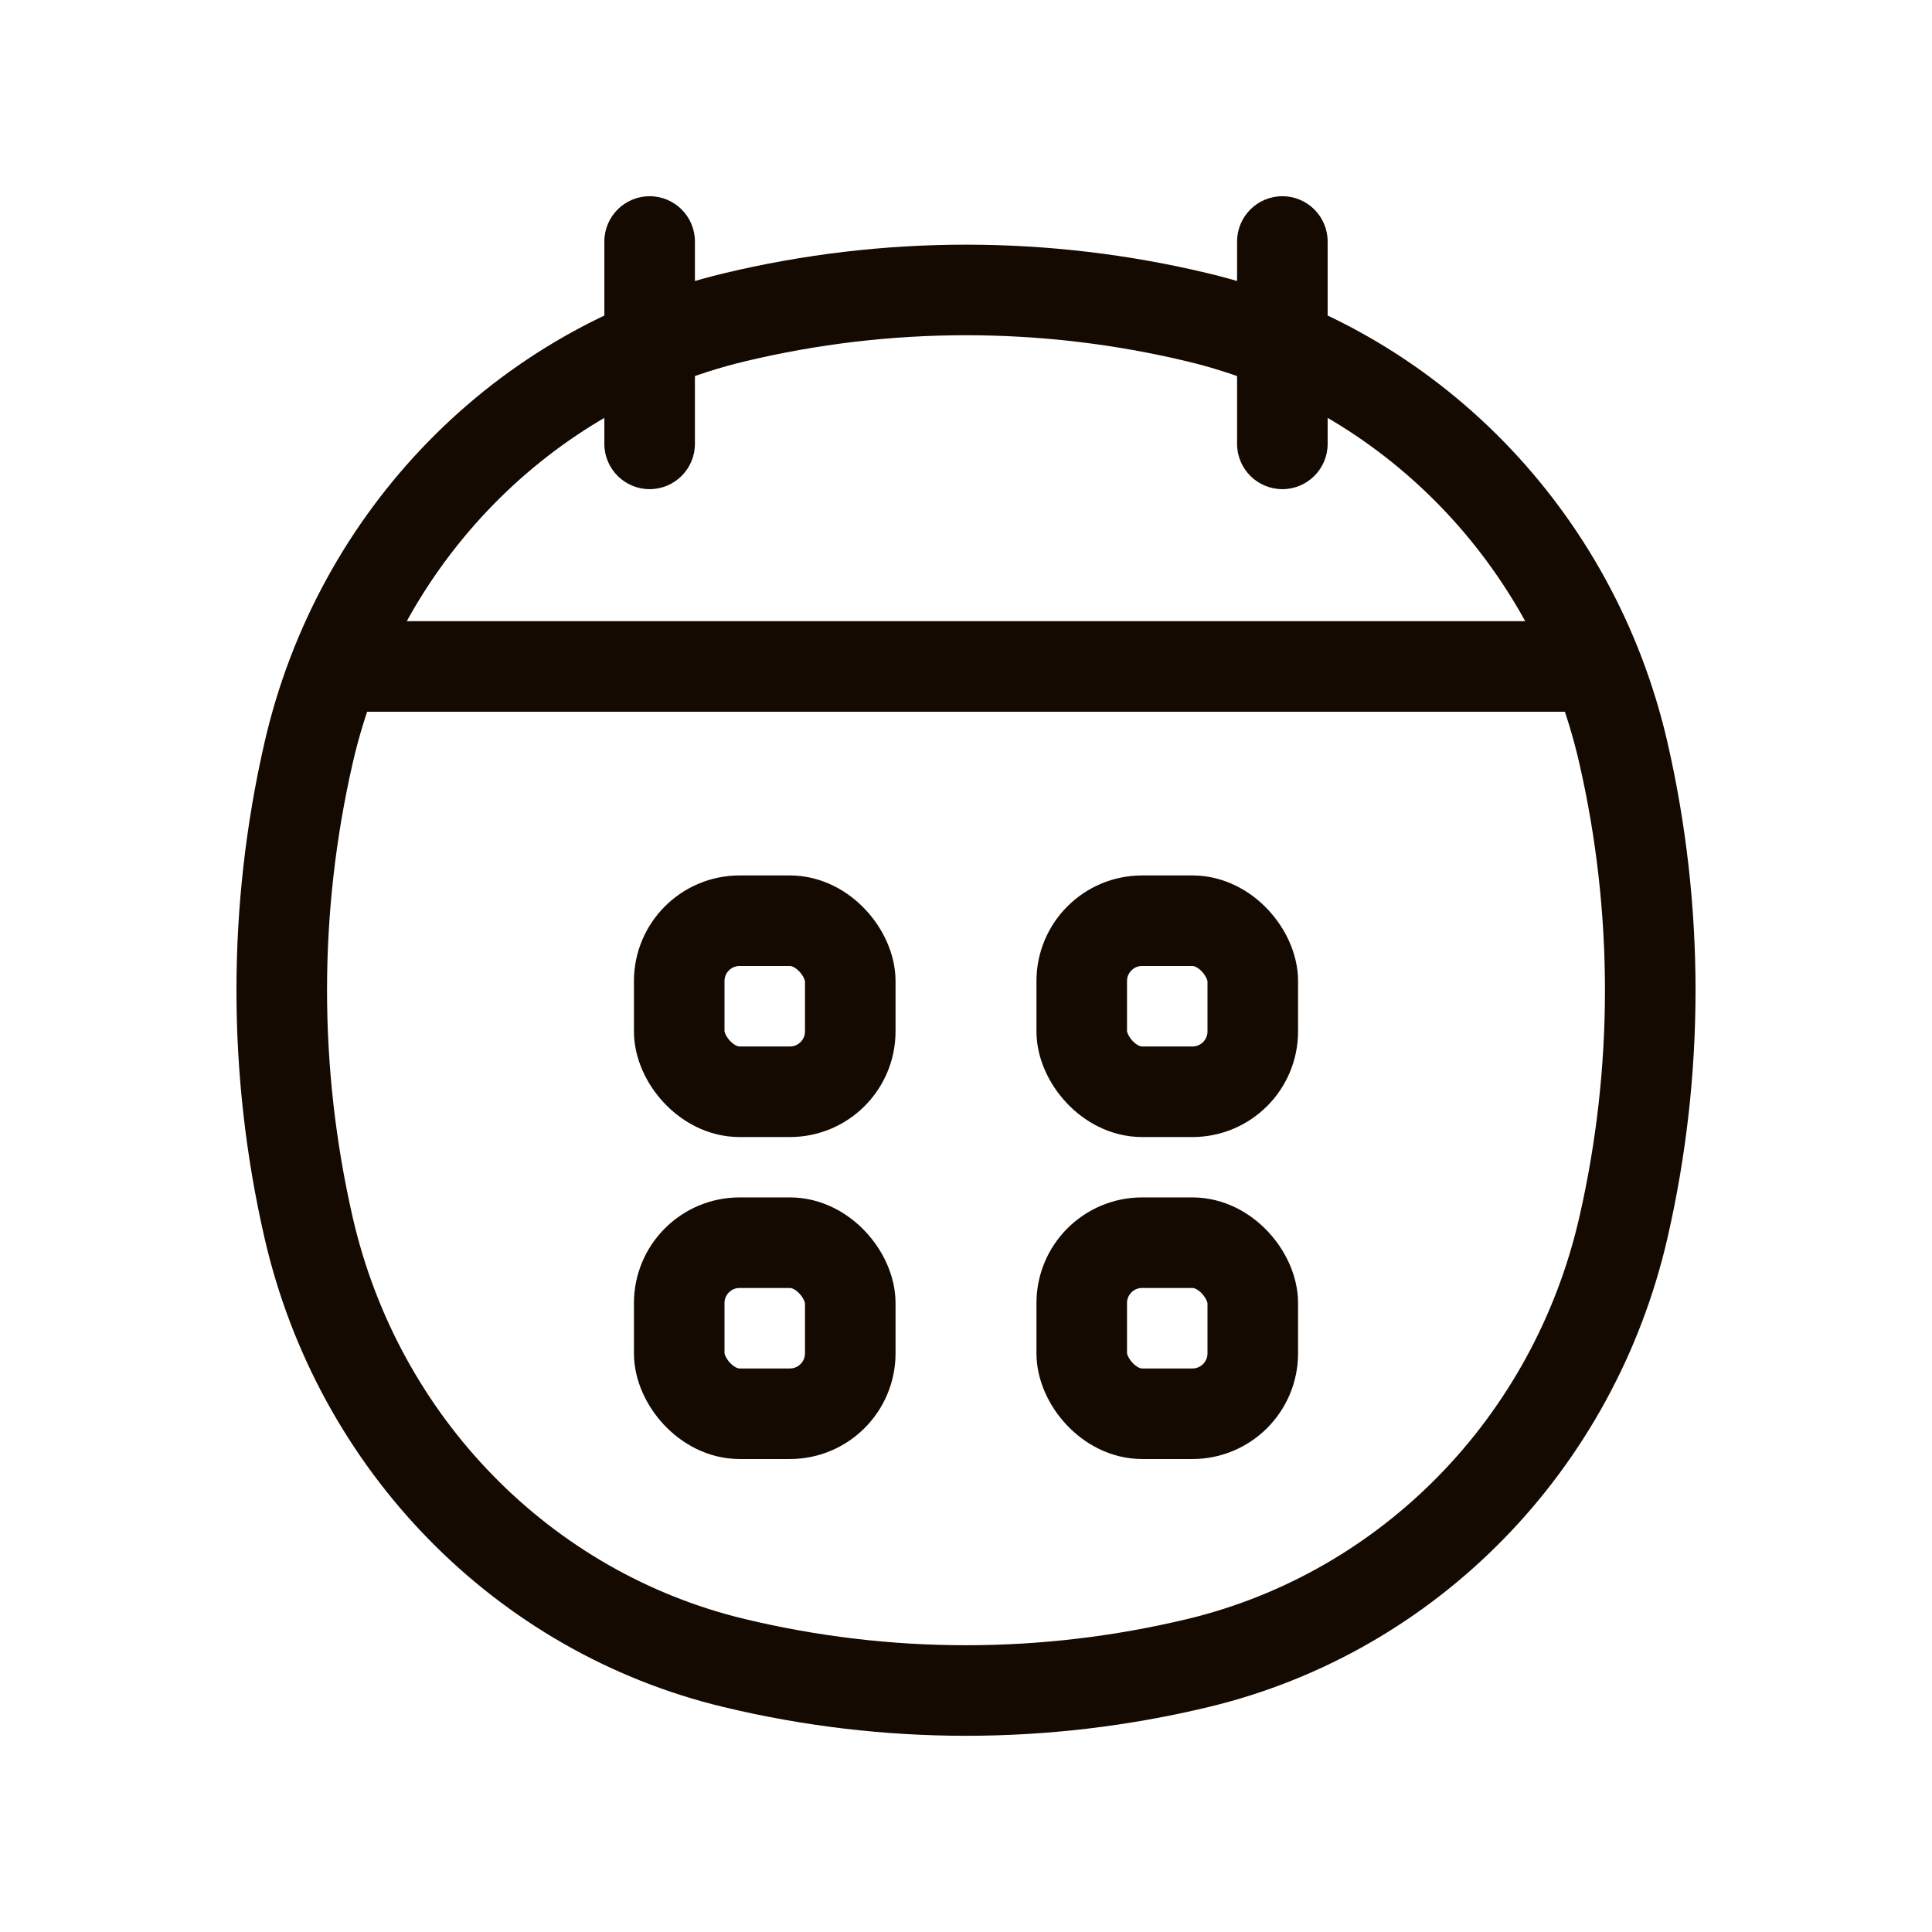 <svg width="32" height="32" viewBox="0 0 32 32" fill="none" xmlns="http://www.w3.org/2000/svg">
<path d="M5.111 20.331L5.842 20.164L5.111 20.331ZM5.111 12.471L5.842 12.639L5.111 12.471ZM26.889 12.471L26.158 12.639L26.889 12.471ZM26.889 20.331L26.158 20.164L26.889 20.331ZM19.84 27.545L20.015 28.274L19.84 27.545ZM12.16 27.545L12.335 26.816L12.16 27.545ZM12.16 5.257L12.335 5.986L12.16 5.257ZM19.84 5.257L20.015 4.528L19.84 5.257ZM11.51 4C11.51 3.586 11.174 3.25 10.76 3.25C10.346 3.25 10.01 3.586 10.01 4H11.51ZM10.01 7.352C10.01 7.766 10.346 8.102 10.76 8.102C11.174 8.102 11.51 7.766 11.51 7.352H10.01ZM21.99 4C21.99 3.586 21.654 3.25 21.24 3.25C20.826 3.25 20.49 3.586 20.49 4H21.99ZM20.49 7.352C20.49 7.766 20.826 8.102 21.24 8.102C21.654 8.102 21.99 7.766 21.99 7.352H20.49ZM5.842 20.164C5.275 17.689 5.275 15.113 5.842 12.639L4.38 12.303C3.762 14.999 3.762 17.804 4.38 20.499L5.842 20.164ZM26.158 12.639C26.725 15.113 26.725 17.689 26.158 20.164L27.62 20.499C28.238 17.804 28.238 14.999 27.62 12.303L26.158 12.639ZM19.665 26.816C17.254 27.395 14.746 27.395 12.335 26.816L11.985 28.274C14.626 28.909 17.374 28.909 20.015 28.274L19.665 26.816ZM12.335 5.986C14.746 5.408 17.254 5.408 19.665 5.986L20.015 4.528C17.374 3.894 14.626 3.894 11.985 4.528L12.335 5.986ZM12.335 26.816C9.122 26.045 6.601 23.473 5.842 20.164L4.38 20.499C5.262 24.349 8.203 27.367 11.985 28.274L12.335 26.816ZM20.015 28.274C23.797 27.367 26.738 24.349 27.62 20.499L26.158 20.164C25.399 23.473 22.878 26.045 19.665 26.816L20.015 28.274ZM19.665 5.986C22.878 6.758 25.399 9.329 26.158 12.639L27.62 12.303C26.738 8.454 23.797 5.436 20.015 4.528L19.665 5.986ZM11.985 4.528C8.203 5.436 5.262 8.454 4.38 12.303L5.842 12.639C6.601 9.329 9.122 6.758 12.335 5.986L11.985 4.528ZM5.52 11.789H26.48V10.289H5.52V11.789ZM10.01 4V7.352H11.51V4H10.01ZM20.49 4V7.352H21.99V4H20.49Z" fill="#140A01"/>
<rect x="11.25" y="15.25" width="2.833" height="2.833" rx="1" stroke="#140A01" stroke-width="1.5"/>
<rect x="17.917" y="15.25" width="2.833" height="2.833" rx="1" stroke="#140A01" stroke-width="1.5"/>
<rect x="11.25" y="20.583" width="2.833" height="2.833" rx="1" stroke="#140A01" stroke-width="1.5"/>
<rect x="17.917" y="20.583" width="2.833" height="2.833" rx="1" stroke="#140A01" stroke-width="1.5"/>
</svg>
